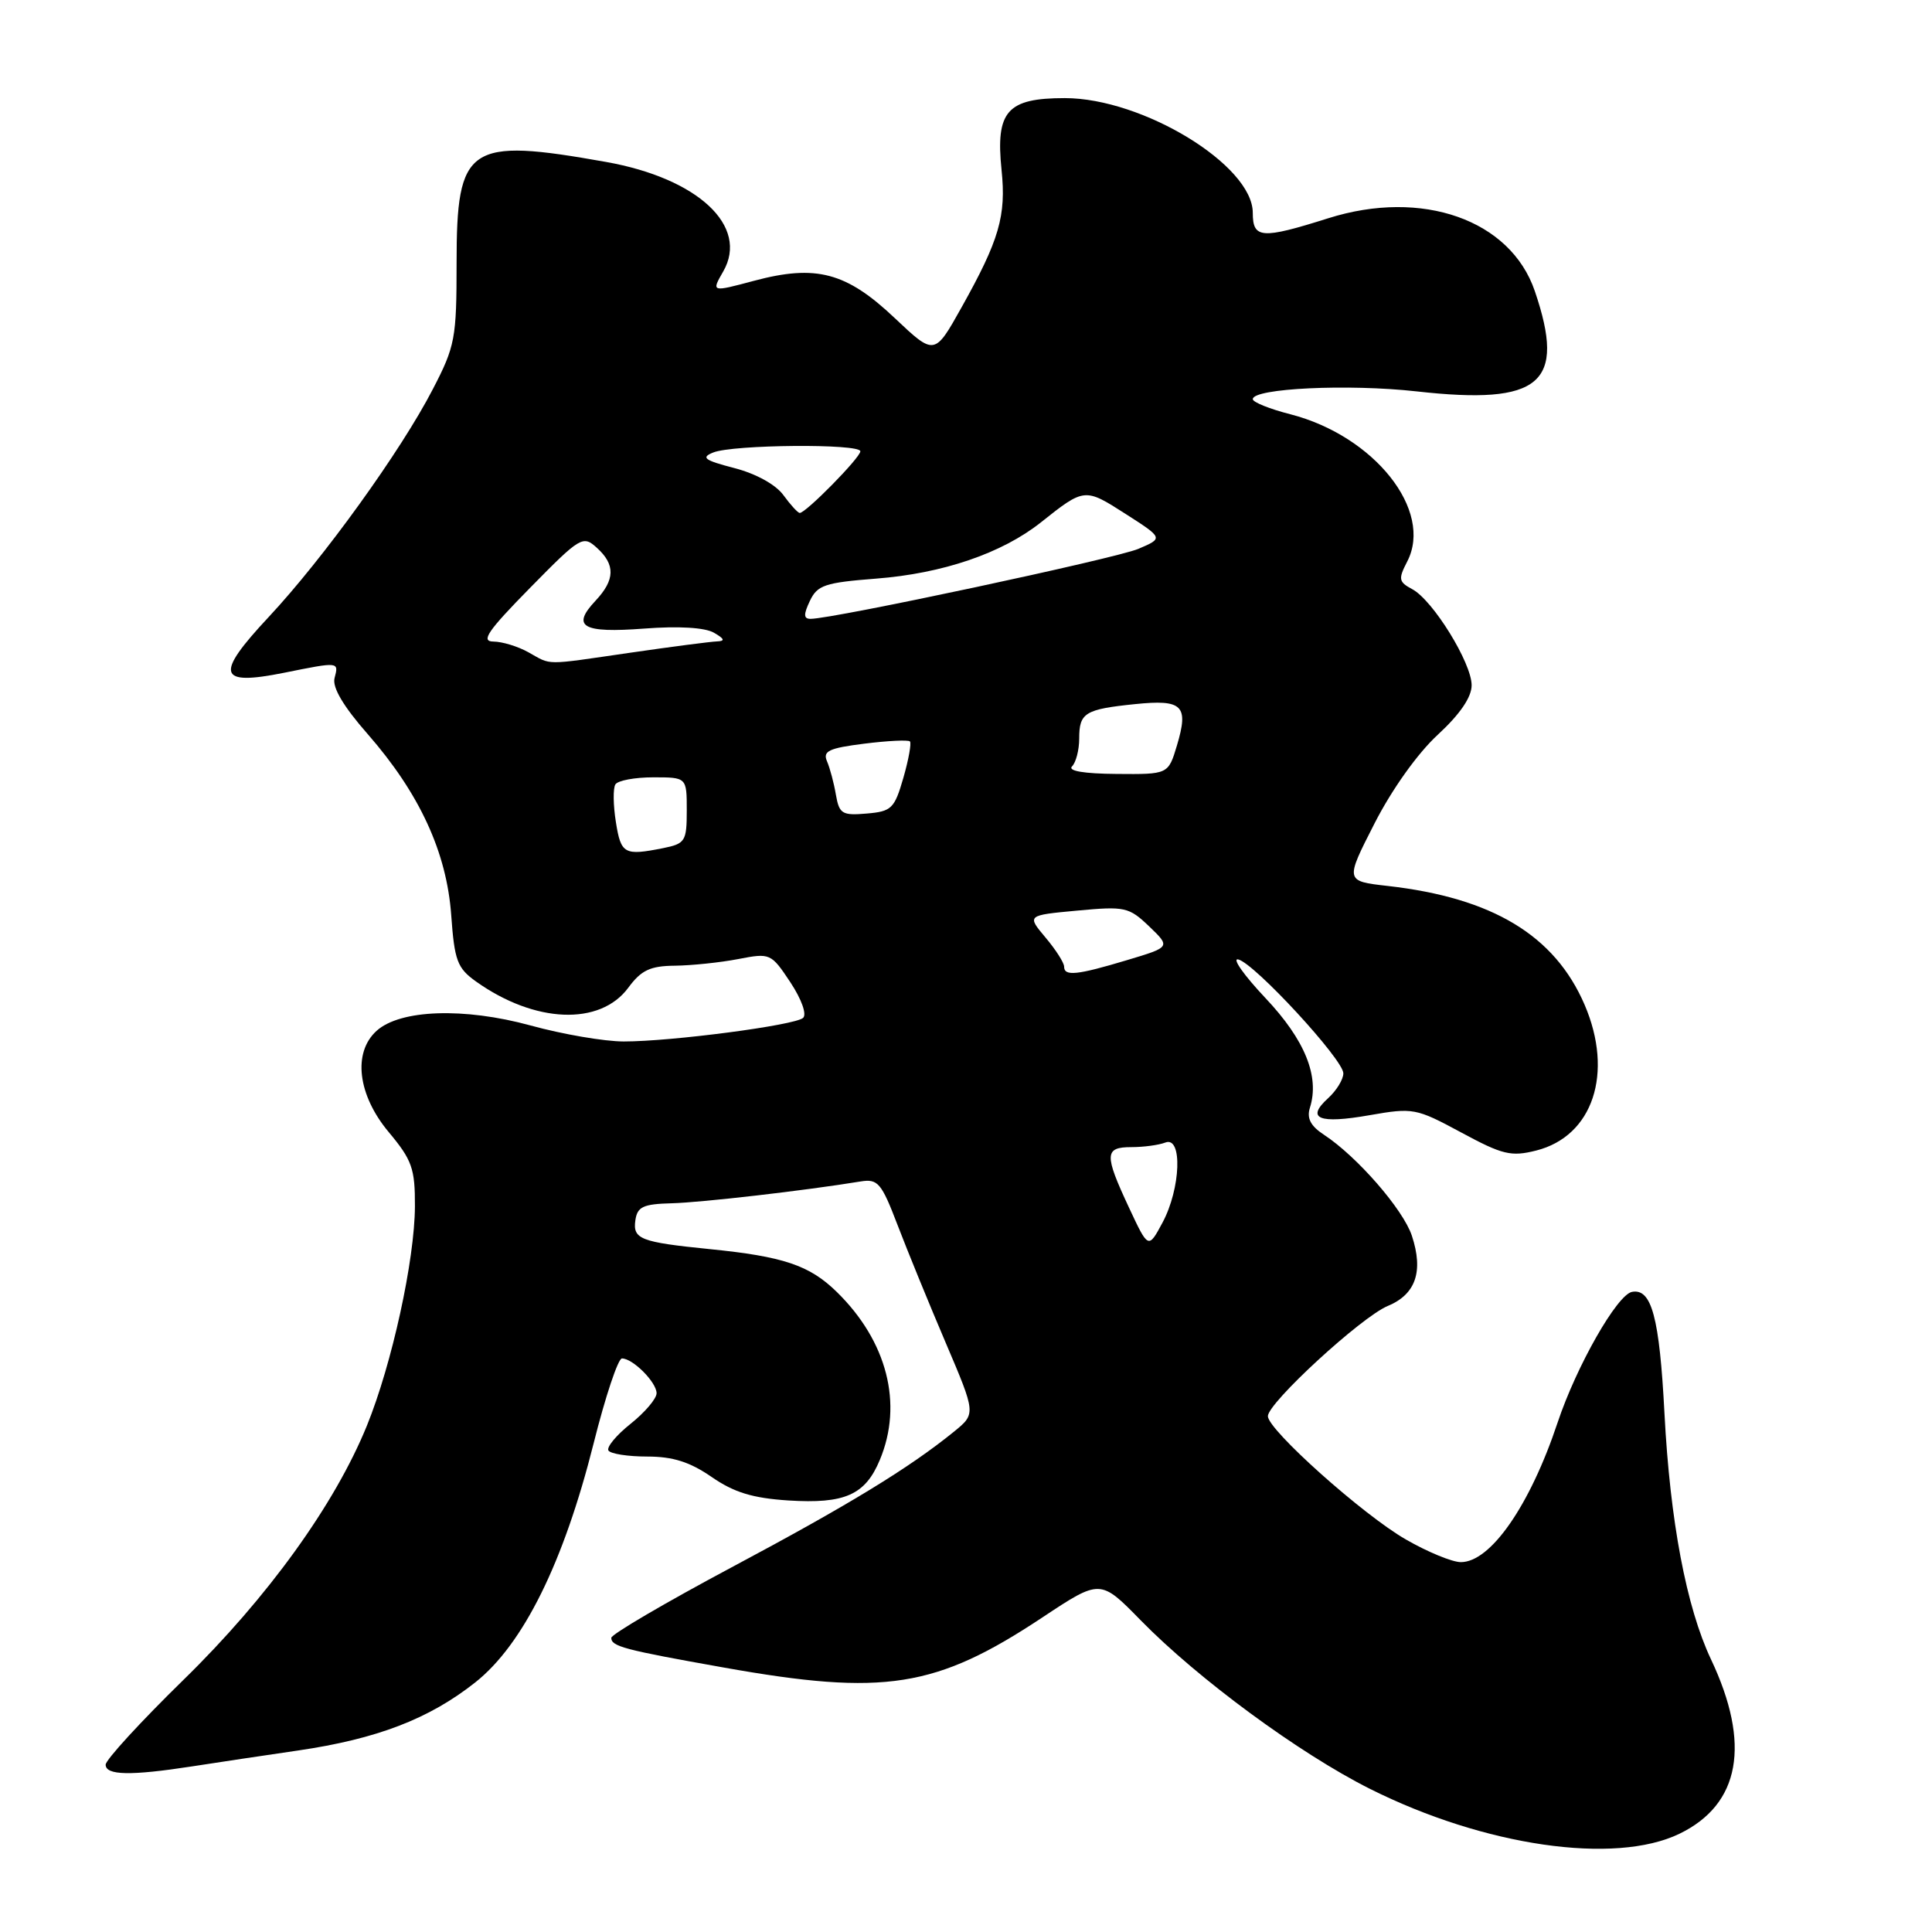 <?xml version="1.0" encoding="UTF-8" standalone="no"?>
<!DOCTYPE svg PUBLIC "-//W3C//DTD SVG 1.1//EN" "http://www.w3.org/Graphics/SVG/1.1/DTD/svg11.dtd" >
<svg xmlns="http://www.w3.org/2000/svg" xmlns:xlink="http://www.w3.org/1999/xlink" version="1.1" viewBox="0 0 256 256">
 <g >
 <path fill="currentColor"
d=" M 222.54 242.98 C 230.59 239.08 232.03 231.10 226.71 219.86 C 223.45 212.96 221.29 201.53 220.55 187.27 C 219.89 174.57 218.85 170.69 216.25 171.18 C 214.27 171.56 208.89 181.01 206.39 188.50 C 202.73 199.48 197.51 207.01 193.56 206.99 C 192.43 206.99 189.15 205.64 186.29 203.99 C 180.63 200.75 168.00 189.46 168.00 187.65 C 168.00 185.89 180.40 174.49 183.88 173.05 C 187.60 171.51 188.64 168.47 187.08 163.74 C 185.93 160.26 179.81 153.23 175.43 150.36 C 173.66 149.20 173.13 148.18 173.57 146.78 C 174.88 142.64 172.92 137.80 167.68 132.25 C 164.83 129.23 163.21 126.93 164.07 127.13 C 166.22 127.63 178.00 140.40 178.00 142.22 C 178.00 143.03 177.09 144.51 175.98 145.52 C 172.99 148.23 174.76 148.95 181.47 147.77 C 187.25 146.76 187.63 146.83 193.62 150.06 C 199.10 153.02 200.23 153.29 203.56 152.45 C 211.08 150.55 213.85 142.18 209.97 133.14 C 206.01 123.94 197.76 118.96 183.86 117.39 C 178.23 116.75 178.23 116.75 182.12 109.13 C 184.43 104.60 187.84 99.82 190.51 97.36 C 193.45 94.65 195.00 92.38 195.00 90.80 C 195.00 87.84 189.87 79.53 187.13 78.07 C 185.32 77.10 185.26 76.73 186.46 74.41 C 189.97 67.65 182.10 57.75 170.97 54.89 C 168.23 54.19 166.00 53.29 166.00 52.89 C 166.00 51.45 178.67 50.85 187.70 51.86 C 204.17 53.70 207.55 50.84 203.37 38.57 C 200.15 29.12 188.44 24.99 176.00 28.92 C 167.16 31.71 166.00 31.63 166.00 28.20 C 166.00 21.89 151.42 13.00 141.09 13.00 C 133.44 13.00 131.91 14.74 132.71 22.51 C 133.34 28.60 132.42 31.78 127.41 40.73 C 123.83 47.13 123.83 47.13 118.55 42.14 C 112.14 36.07 108.12 35.01 99.90 37.21 C 94.25 38.72 94.25 38.72 95.83 35.97 C 99.28 29.97 92.50 23.63 80.31 21.46 C 62.01 18.20 60.50 19.22 60.50 34.86 C 60.50 44.84 60.31 45.88 57.34 51.59 C 53.12 59.76 42.85 74.00 35.59 81.77 C 28.44 89.42 28.85 90.91 37.62 89.15 C 44.96 87.67 44.90 87.67 44.33 89.85 C 44.01 91.08 45.49 93.59 48.73 97.28 C 55.60 105.14 59.19 112.93 59.79 121.27 C 60.22 127.29 60.59 128.28 63.07 130.05 C 70.86 135.60 79.50 135.95 83.25 130.88 C 84.97 128.55 86.15 127.99 89.44 127.96 C 91.67 127.93 95.44 127.54 97.82 127.08 C 102.06 126.26 102.17 126.31 104.73 130.16 C 106.22 132.42 106.93 134.42 106.41 134.88 C 105.30 135.86 89.01 138.00 82.65 138.00 C 80.10 138.00 74.55 137.05 70.30 135.88 C 61.49 133.47 53.03 133.76 49.90 136.59 C 46.72 139.47 47.39 145.08 51.50 150.00 C 54.60 153.71 55.00 154.83 54.98 159.84 C 54.95 166.97 51.94 180.72 48.62 188.90 C 44.37 199.35 35.47 211.69 24.32 222.58 C 18.64 228.13 14.00 233.19 14.00 233.83 C 14.00 235.25 17.32 235.31 25.42 234.06 C 28.76 233.54 35.10 232.59 39.50 231.95 C 49.94 230.42 56.85 227.77 62.97 222.93 C 69.32 217.91 74.68 207.07 78.66 191.25 C 80.21 185.06 81.90 180.00 82.41 180.00 C 83.86 180.00 87.00 183.16 87.00 184.61 C 87.00 185.33 85.45 187.15 83.56 188.66 C 81.67 190.16 80.35 191.76 80.62 192.20 C 80.90 192.64 83.20 193.00 85.76 193.00 C 89.17 193.00 91.42 193.72 94.30 195.71 C 97.27 197.76 99.72 198.51 104.47 198.82 C 111.93 199.29 114.65 198.09 116.58 193.45 C 119.69 186.03 117.55 177.71 110.87 171.18 C 107.26 167.65 103.81 166.49 94.00 165.51 C 84.86 164.59 83.83 164.19 84.19 161.69 C 84.45 159.90 85.21 159.54 89.00 159.44 C 92.95 159.34 106.72 157.75 114.03 156.55 C 116.32 156.18 116.79 156.72 118.93 162.32 C 120.23 165.72 123.10 172.74 125.31 177.92 C 129.32 187.33 129.32 187.33 126.41 189.70 C 120.46 194.53 112.42 199.43 96.92 207.69 C 88.17 212.36 81.00 216.56 81.00 217.02 C 81.00 218.16 82.66 218.60 95.92 220.96 C 117.19 224.75 124.01 223.68 138.15 214.30 C 145.80 209.23 145.80 209.23 151.15 214.70 C 158.76 222.47 172.16 232.33 181.50 237.02 C 196.66 244.62 213.95 247.14 222.54 242.98 Z  M 149.59 160.00 C 146.30 152.96 146.34 152.00 149.92 152.00 C 151.52 152.00 153.55 151.73 154.42 151.39 C 156.71 150.51 156.46 157.48 154.04 162.00 C 152.16 165.50 152.16 165.50 149.59 160.00 Z  M 141.00 128.08 C 141.00 127.57 139.89 125.83 138.53 124.22 C 136.06 121.28 136.06 121.28 142.74 120.66 C 149.06 120.07 149.58 120.18 152.28 122.76 C 155.12 125.49 155.12 125.49 149.31 127.23 C 142.69 129.22 141.00 129.39 141.00 128.08 Z  M 81.61 108.94 C 81.25 106.71 81.22 104.46 81.54 103.94 C 81.86 103.42 84.12 103.00 86.56 103.00 C 91.00 103.00 91.00 103.00 91.00 107.38 C 91.00 111.47 90.80 111.79 87.88 112.38 C 82.72 113.41 82.28 113.17 81.61 108.94 Z  M 110.76 105.30 C 110.50 103.76 109.97 101.77 109.58 100.87 C 109.00 99.52 109.83 99.13 114.52 98.54 C 117.63 98.15 120.35 98.02 120.57 98.24 C 120.79 98.46 120.40 100.64 119.70 103.07 C 118.52 107.15 118.14 107.52 114.83 107.80 C 111.59 108.08 111.20 107.84 110.76 105.30 Z  M 142.05 101.55 C 142.57 101.03 143.00 99.37 143.00 97.86 C 143.00 94.45 143.75 93.98 150.39 93.30 C 156.71 92.65 157.54 93.47 155.95 98.78 C 154.80 102.61 154.80 102.61 147.95 102.55 C 143.63 102.52 141.45 102.15 142.05 101.55 Z  M 70.00 86.42 C 68.62 85.65 66.55 85.02 65.38 85.01 C 63.67 85.00 64.60 83.63 70.21 77.92 C 76.91 71.10 77.24 70.91 79.08 72.58 C 81.56 74.82 81.51 76.83 78.90 79.61 C 75.67 83.05 77.18 83.91 85.36 83.29 C 89.91 82.94 93.42 83.15 94.60 83.84 C 96.01 84.65 96.11 84.95 95.00 84.99 C 94.17 85.02 89.00 85.69 83.50 86.49 C 71.90 88.17 73.17 88.18 70.00 86.42 Z  M 107.31 79.63 C 108.30 77.53 109.30 77.20 116.09 76.67 C 124.91 75.99 132.77 73.31 137.92 69.22 C 143.69 64.63 143.74 64.63 149.12 68.08 C 154.16 71.31 154.16 71.31 150.83 72.73 C 147.83 74.00 110.39 82.00 107.41 82.00 C 106.48 82.00 106.45 81.44 107.31 79.63 Z  M 103.80 65.60 C 102.79 64.21 100.16 62.76 97.30 62.02 C 93.33 60.99 92.84 60.63 94.50 59.96 C 97.10 58.90 114.00 58.76 114.00 59.80 C 114.00 60.64 106.74 68.02 105.96 67.97 C 105.71 67.95 104.74 66.89 103.80 65.60 Z "/>
</g>
</svg>